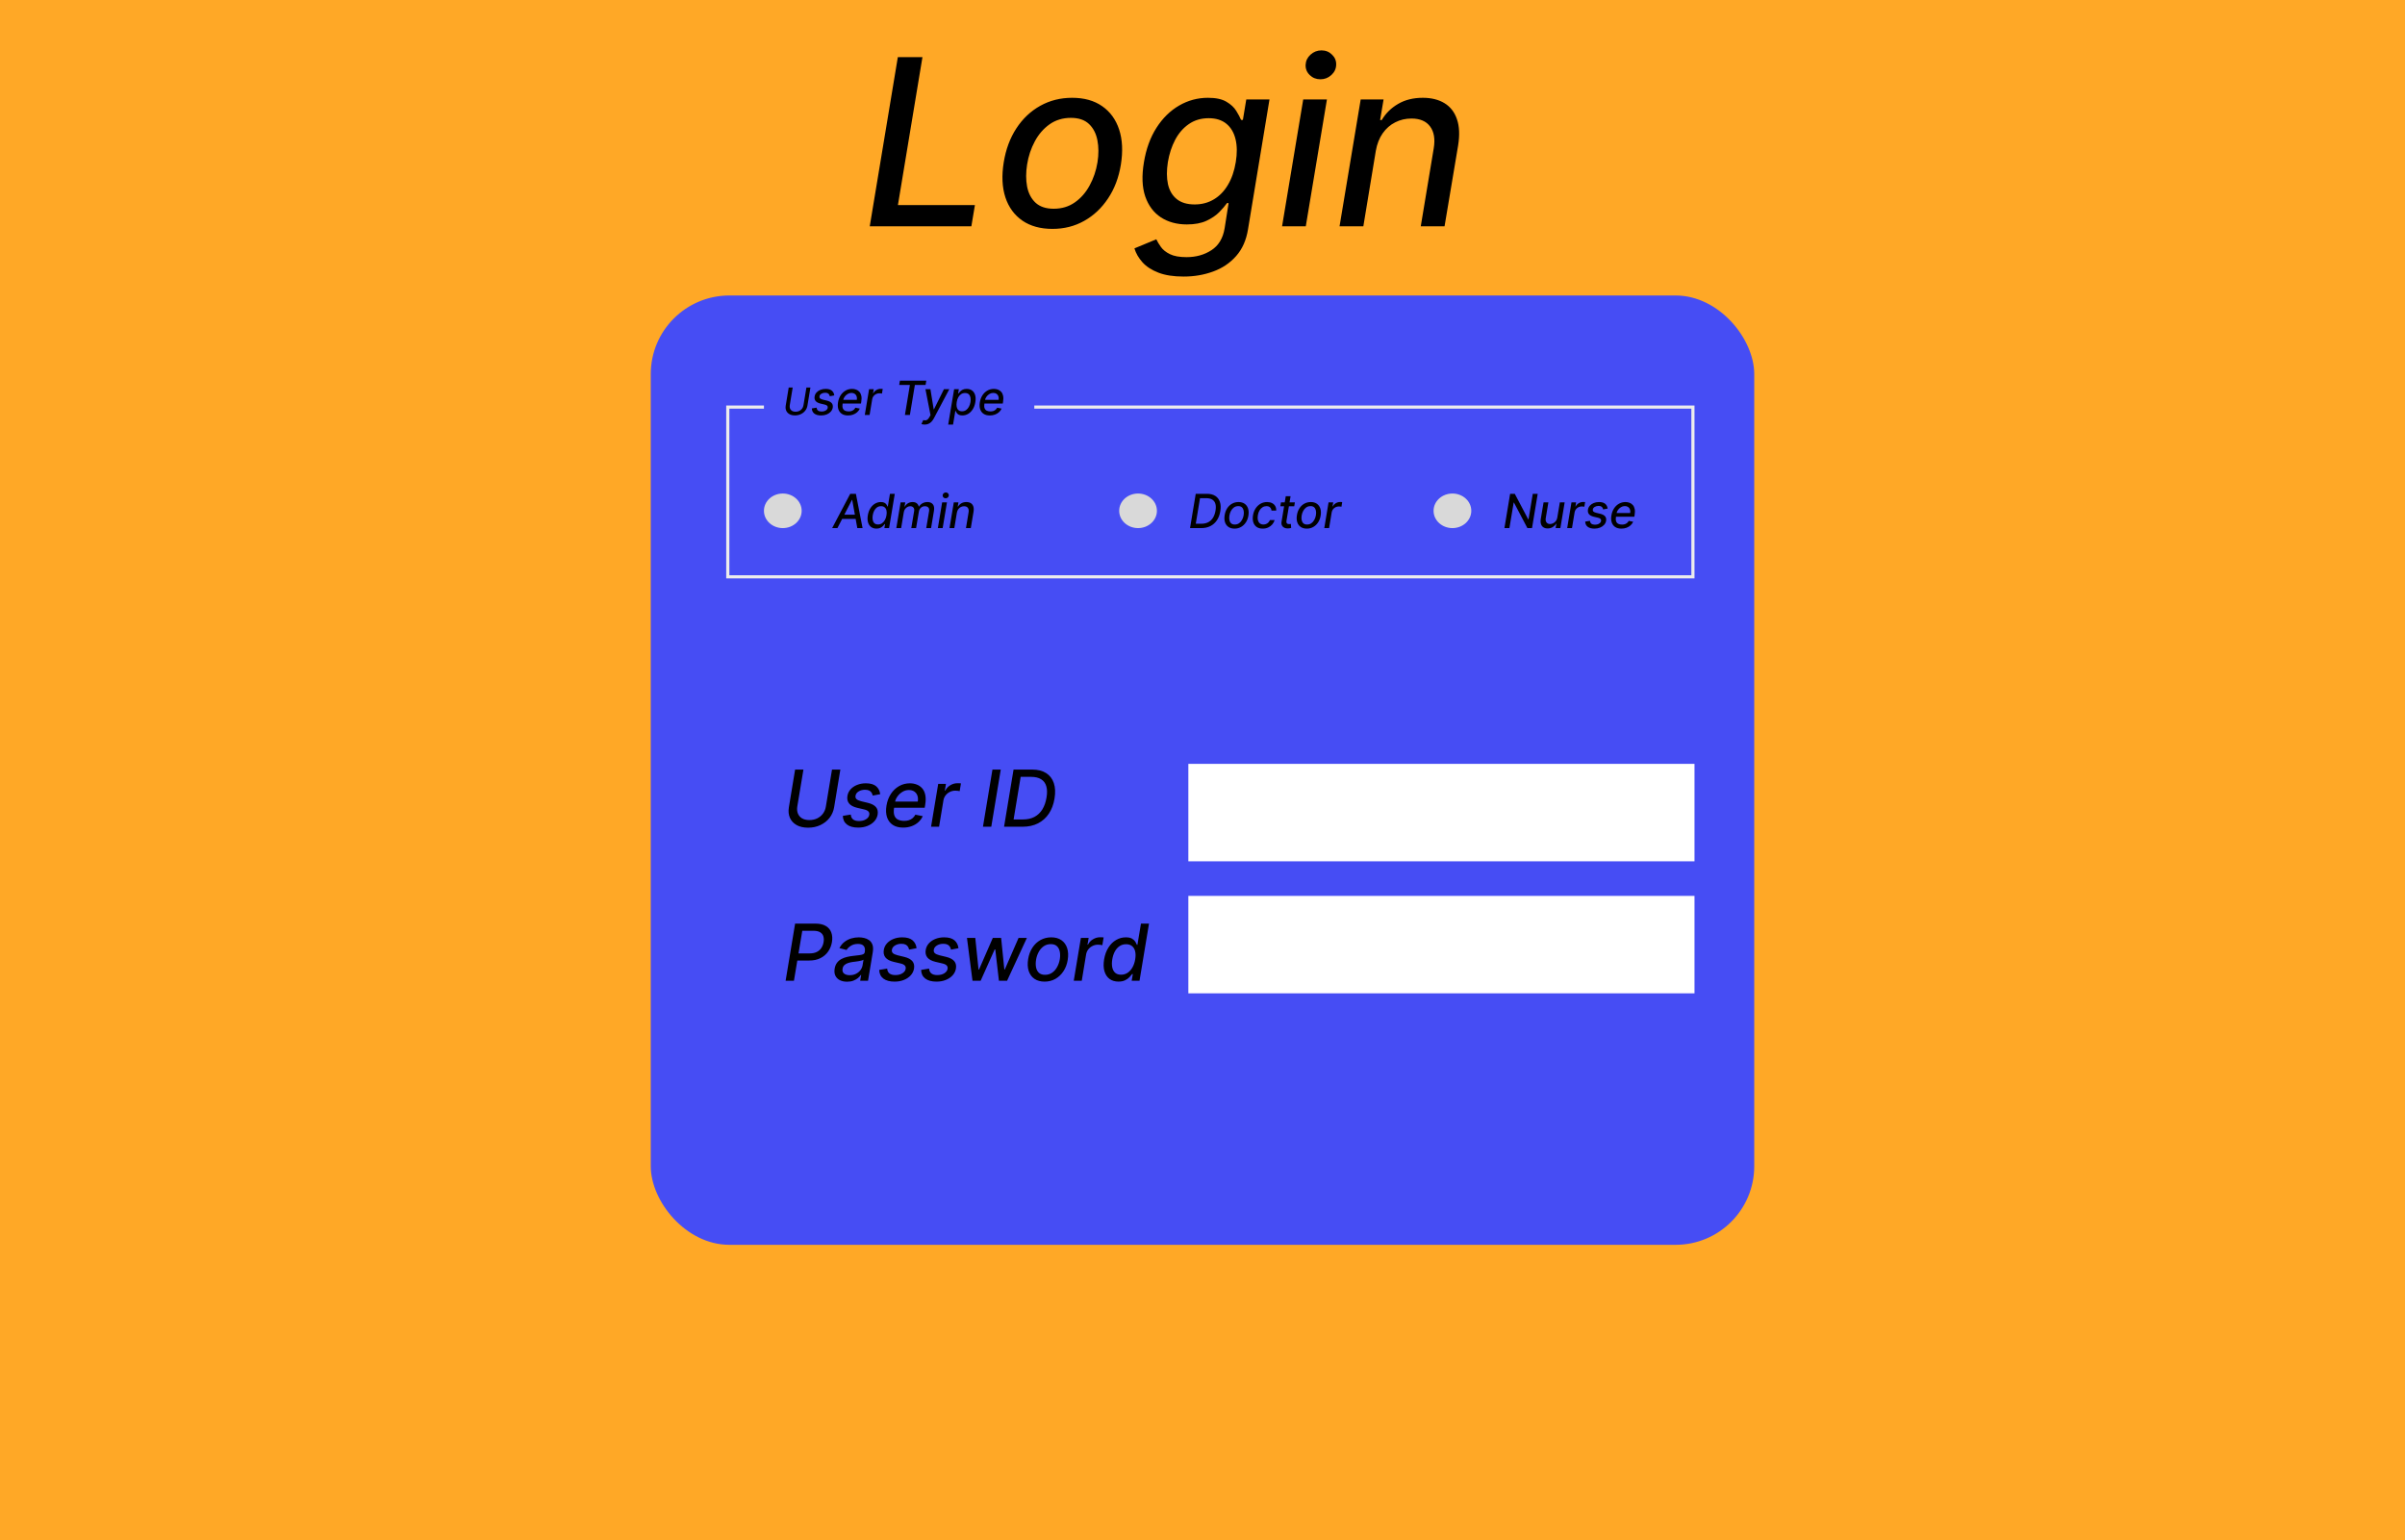 <svg width="765" height="490" viewBox="0 0 765 490" fill="none" xmlns="http://www.w3.org/2000/svg">
<rect width="765" height="490" fill="#FFA826"/>
<rect x="207" y="94" width="351" height="302" rx="25" fill="#464DF4"/>
<rect x="231.5" y="129.5" width="307" height="54" fill="#464DF4" stroke="#ECECEC"/>
<rect x="243" y="111" width="86" height="41" fill="#464DF4"/>
<path d="M256.513 123.273H257.787L256.837 129.021C256.734 129.629 256.501 130.169 256.138 130.641C255.774 131.109 255.31 131.477 254.744 131.744C254.182 132.011 253.554 132.145 252.861 132.145C252.165 132.145 251.58 132.011 251.105 131.744C250.634 131.477 250.294 131.109 250.087 130.641C249.879 130.169 249.827 129.629 249.929 129.021L250.879 123.273H252.149L251.212 128.915C251.149 129.315 251.18 129.672 251.305 129.984C251.43 130.294 251.641 130.538 251.936 130.717C252.234 130.893 252.608 130.982 253.057 130.982C253.509 130.982 253.912 130.893 254.267 130.717C254.625 130.538 254.916 130.294 255.141 129.984C255.368 129.672 255.513 129.315 255.575 128.915L256.513 123.273ZM265.37 125.789L263.942 126.055C263.907 125.867 263.839 125.688 263.74 125.517C263.641 125.347 263.49 125.208 263.287 125.102C263.085 124.995 262.817 124.942 262.483 124.942C262.014 124.942 261.606 125.049 261.258 125.262C260.913 125.475 260.716 125.745 260.667 126.071C260.617 126.345 260.679 126.565 260.853 126.732C261.031 126.895 261.336 127.032 261.769 127.142L263.01 127.44C263.731 127.614 264.248 127.884 264.56 128.25C264.873 128.616 264.981 129.092 264.885 129.678C264.804 130.161 264.592 130.59 264.251 130.967C263.911 131.339 263.475 131.632 262.946 131.846C262.417 132.059 261.828 132.165 261.178 132.165C260.262 132.165 259.548 131.972 259.037 131.585C258.525 131.194 258.261 130.642 258.243 129.928L259.761 129.678C259.789 130.086 259.935 130.395 260.198 130.604C260.464 130.81 260.835 130.913 261.311 130.913C261.851 130.917 262.304 130.803 262.669 130.572C263.035 130.338 263.241 130.058 263.287 129.731C263.337 129.472 263.282 129.257 263.122 129.086C262.966 128.916 262.694 128.786 262.307 128.697L260.986 128.388C260.248 128.211 259.727 127.93 259.425 127.547C259.124 127.163 259.022 126.68 259.122 126.098C259.203 125.622 259.406 125.207 259.729 124.852C260.056 124.493 260.469 124.214 260.97 124.015C261.474 123.813 262.028 123.712 262.632 123.712C263.509 123.712 264.166 123.9 264.603 124.276C265.043 124.653 265.299 125.157 265.37 125.789ZM269.751 132.165C268.952 132.165 268.292 131.993 267.77 131.648C267.248 131.3 266.882 130.812 266.672 130.184C266.466 129.551 266.433 128.813 266.571 127.968C266.71 127.126 266.987 126.386 267.402 125.746C267.821 125.107 268.343 124.608 268.968 124.25C269.597 123.891 270.287 123.712 271.04 123.712C271.495 123.712 271.925 123.788 272.329 123.941C272.738 124.09 273.086 124.328 273.373 124.654C273.665 124.978 273.865 125.4 273.975 125.922C274.089 126.444 274.084 127.076 273.959 127.819L273.869 128.378H267.402L267.583 127.201H272.542C272.617 126.778 272.596 126.402 272.479 126.071C272.365 125.738 272.168 125.475 271.887 125.283C271.61 125.091 271.26 124.995 270.838 124.995C270.401 124.995 269.994 125.111 269.618 125.342C269.242 125.569 268.927 125.858 268.675 126.21C268.423 126.561 268.265 126.925 268.201 127.302L268.025 128.362C267.93 128.973 267.945 129.463 268.073 129.832C268.205 130.201 268.432 130.469 268.755 130.636C269.078 130.8 269.485 130.881 269.975 130.881C270.291 130.881 270.582 130.839 270.849 130.754C271.115 130.665 271.353 130.533 271.562 130.359C271.772 130.182 271.948 129.962 272.09 129.699L273.496 129.981C273.301 130.418 273.02 130.801 272.654 131.132C272.292 131.458 271.864 131.712 271.371 131.893C270.881 132.075 270.341 132.165 269.751 132.165ZM275.081 132L276.444 123.818H277.925L277.707 125.107H277.792C278.009 124.674 278.33 124.331 278.756 124.079C279.182 123.824 279.637 123.696 280.12 123.696C280.219 123.696 280.335 123.697 280.466 123.701C280.601 123.705 280.707 123.713 280.786 123.728L280.54 125.208C280.484 125.191 280.375 125.171 280.216 125.15C280.056 125.125 279.892 125.113 279.725 125.113C279.346 125.113 278.994 125.192 278.671 125.352C278.348 125.512 278.076 125.732 277.856 126.013C277.639 126.293 277.501 126.613 277.44 126.972L276.609 132H275.081ZM286.023 122.46L286.247 121.091H294.642L294.418 122.46H291.009L289.427 132H287.845L289.427 122.46H286.023ZM294.124 135.068C293.889 135.068 293.68 135.049 293.495 135.01C293.314 134.974 293.179 134.937 293.09 134.898L293.681 133.63C293.962 133.708 294.214 133.737 294.438 133.715C294.662 133.694 294.871 133.598 295.066 133.428C295.265 133.257 295.468 132.987 295.674 132.618L295.983 132.059L294.374 123.818H295.956L296.995 130.216H297.08L300.255 123.818H301.959L297.037 133.103C296.803 133.539 296.54 133.903 296.249 134.195C295.961 134.486 295.64 134.704 295.285 134.85C294.93 134.995 294.543 135.068 294.124 135.068ZM301.61 135.068L303.496 123.818H304.993L304.774 125.139H304.907C305.028 124.976 305.192 124.782 305.398 124.559C305.607 124.335 305.882 124.138 306.223 123.967C306.564 123.797 306.99 123.712 307.502 123.712C308.166 123.712 308.729 123.88 309.19 124.218C309.652 124.551 309.979 125.033 310.17 125.661C310.366 126.29 310.39 127.044 310.245 127.925C310.099 128.806 309.826 129.562 309.425 130.194C309.023 130.826 308.537 131.313 307.965 131.654C307.393 131.991 306.775 132.16 306.111 132.16C305.607 132.16 305.211 132.076 304.923 131.909C304.639 131.743 304.428 131.547 304.29 131.324C304.151 131.096 304.048 130.897 303.981 130.727H303.879L303.155 135.068H301.61ZM304.322 127.909C304.226 128.491 304.224 129.003 304.316 129.443C304.412 129.884 304.602 130.228 304.886 130.477C305.17 130.722 305.545 130.844 306.01 130.844C306.497 130.844 306.923 130.716 307.289 130.461C307.654 130.201 307.956 129.85 308.194 129.406C308.436 128.962 308.602 128.463 308.695 127.909C308.784 127.362 308.782 126.872 308.689 126.439C308.597 126.002 308.411 125.658 308.13 125.406C307.85 125.153 307.464 125.027 306.974 125.027C306.502 125.027 306.083 125.148 305.717 125.39C305.355 125.627 305.055 125.963 304.817 126.396C304.579 126.83 304.414 127.334 304.322 127.909ZM314.854 132.165C314.055 132.165 313.394 131.993 312.872 131.648C312.35 131.3 311.984 130.812 311.775 130.184C311.569 129.551 311.535 128.813 311.674 127.968C311.812 127.126 312.089 126.386 312.505 125.746C312.924 125.107 313.446 124.608 314.071 124.25C314.699 123.891 315.39 123.712 316.143 123.712C316.597 123.712 317.027 123.788 317.432 123.941C317.84 124.09 318.188 124.328 318.476 124.654C318.767 124.978 318.968 125.4 319.078 125.922C319.191 126.444 319.186 127.076 319.062 127.819L318.971 128.378H312.505L312.686 127.201H317.645C317.72 126.778 317.698 126.402 317.581 126.071C317.467 125.738 317.27 125.475 316.99 125.283C316.713 125.091 316.363 124.995 315.94 124.995C315.504 124.995 315.097 125.111 314.721 125.342C314.344 125.569 314.03 125.858 313.778 126.21C313.526 126.561 313.368 126.925 313.304 127.302L313.128 128.362C313.032 128.973 313.048 129.463 313.176 129.832C313.307 130.201 313.535 130.469 313.858 130.636C314.181 130.8 314.587 130.881 315.078 130.881C315.394 130.881 315.685 130.839 315.951 130.754C316.217 130.665 316.455 130.533 316.665 130.359C316.874 130.182 317.05 129.962 317.192 129.699L318.598 129.981C318.403 130.418 318.123 130.801 317.757 131.132C317.395 131.458 316.967 131.712 316.473 131.893C315.983 132.075 315.443 132.165 314.854 132.165Z" fill="black"/>
<ellipse cx="249" cy="162.5" rx="6" ry="5.5" fill="#D9D9D9"/>
<ellipse cx="462" cy="162.5" rx="6" ry="5.5" fill="#D9D9D9"/>
<path d="M368 162.5C368 165.538 365.314 168 362 168C358.686 168 356 165.538 356 162.5C356 159.462 358.686 157 362 157C365.314 157 368 159.462 368 162.5Z" fill="#D9D9D9"/>
<path d="M266.374 168H264.696L270.444 157.091H272.25L274.375 168H272.697L271.078 159.025H270.993L266.374 168ZM267.413 163.733H273.065L272.841 165.076H267.189L267.413 163.733ZM278.79 168.16C278.118 168.16 277.552 167.991 277.09 167.654C276.632 167.313 276.307 166.826 276.116 166.194C275.927 165.562 275.904 164.806 276.046 163.925C276.195 163.044 276.471 162.29 276.872 161.661C277.273 161.033 277.761 160.551 278.337 160.218C278.912 159.88 279.532 159.712 280.196 159.712C280.707 159.712 281.103 159.797 281.384 159.967C281.668 160.138 281.877 160.335 282.012 160.559C282.147 160.782 282.247 160.976 282.31 161.139H282.406L283.083 157.091H284.617L282.806 168H281.309L281.527 166.727H281.389C281.265 166.897 281.094 167.096 280.878 167.324C280.665 167.547 280.388 167.743 280.047 167.909C279.709 168.076 279.29 168.16 278.79 168.16ZM279.285 166.844C279.75 166.844 280.167 166.722 280.537 166.477C280.91 166.228 281.218 165.884 281.464 165.443C281.712 165.003 281.884 164.491 281.98 163.909C282.08 163.334 282.078 162.83 281.975 162.396C281.875 161.963 281.68 161.627 281.389 161.39C281.101 161.148 280.72 161.027 280.244 161.027C279.757 161.027 279.333 161.153 278.971 161.406C278.608 161.658 278.312 162.002 278.081 162.439C277.854 162.872 277.696 163.362 277.607 163.909C277.515 164.463 277.511 164.962 277.596 165.406C277.682 165.85 277.863 166.201 278.14 166.461C278.42 166.716 278.802 166.844 279.285 166.844ZM285.107 168L286.471 159.818H287.946L287.722 161.145H287.829C288.074 160.694 288.41 160.342 288.836 160.09C289.265 159.838 289.75 159.712 290.29 159.712C290.826 159.712 291.259 159.839 291.59 160.095C291.92 160.347 292.14 160.697 292.25 161.145H292.335C292.602 160.704 292.969 160.356 293.438 160.1C293.907 159.841 294.438 159.712 295.031 159.712C295.762 159.712 296.325 159.944 296.719 160.409C297.113 160.875 297.232 161.578 297.076 162.519L296.16 168H294.626L295.526 162.641C295.615 162.073 295.528 161.665 295.265 161.416C295.002 161.168 294.658 161.043 294.232 161.043C293.703 161.043 293.264 161.205 292.916 161.528C292.571 161.848 292.36 162.26 292.282 162.764L291.398 168H289.869L290.785 162.535C290.856 162.084 290.775 161.723 290.54 161.453C290.306 161.18 289.963 161.043 289.512 161.043C289.203 161.043 288.905 161.125 288.617 161.288C288.33 161.448 288.083 161.672 287.877 161.96C287.674 162.244 287.545 162.57 287.488 162.94L286.641 168H285.107ZM298.32 168L299.684 159.818H301.212L299.849 168H298.32ZM300.791 158.518C300.522 158.518 300.293 158.428 300.104 158.247C299.916 158.062 299.827 157.842 299.838 157.586C299.849 157.331 299.953 157.112 300.152 156.931C300.355 156.746 300.591 156.654 300.861 156.654C301.131 156.654 301.358 156.746 301.543 156.931C301.731 157.112 301.82 157.331 301.809 157.586C301.802 157.842 301.697 158.062 301.495 158.247C301.296 158.428 301.061 158.518 300.791 158.518ZM304.364 163.131L303.56 168H302.026L303.39 159.818H304.865L304.641 161.145H304.748C305.004 160.711 305.355 160.365 305.803 160.106C306.25 159.843 306.781 159.712 307.395 159.712C307.946 159.712 308.411 159.827 308.791 160.058C309.171 160.289 309.439 160.633 309.595 161.091C309.755 161.549 309.78 162.118 309.67 162.796L308.796 168H307.262L308.098 162.972C308.198 162.371 308.12 161.901 307.864 161.56C307.612 161.219 307.211 161.049 306.66 161.049C306.284 161.049 305.936 161.13 305.616 161.294C305.297 161.453 305.027 161.69 304.806 162.002C304.59 162.311 304.442 162.687 304.364 163.131Z" fill="black"/>
<path d="M382.086 168H378.538L380.349 157.091H383.923C384.992 157.091 385.875 157.315 386.571 157.762C387.27 158.206 387.759 158.842 388.036 159.669C388.316 160.493 388.36 161.478 388.169 162.625C387.984 163.744 387.624 164.705 387.087 165.507C386.551 166.31 385.86 166.926 385.015 167.355C384.17 167.785 383.194 168 382.086 168ZM380.36 166.61H382.155C382.996 166.61 383.726 166.446 384.344 166.12C384.962 165.789 385.463 165.314 385.846 164.692C386.23 164.067 386.494 163.314 386.64 162.434C386.786 161.588 386.773 160.873 386.603 160.287C386.436 159.697 386.109 159.25 385.623 158.945C385.14 158.636 384.495 158.481 383.689 158.481H381.707L380.36 166.61ZM392.692 168.165C391.918 168.165 391.272 167.988 390.753 167.632C390.235 167.274 389.869 166.773 389.656 166.13C389.447 165.484 389.411 164.733 389.55 163.877C389.685 163.039 389.956 162.308 390.365 161.683C390.773 161.058 391.286 160.573 391.904 160.228C392.522 159.884 393.207 159.712 393.96 159.712C394.734 159.712 395.379 159.891 395.894 160.25C396.412 160.608 396.778 161.111 396.991 161.757C397.204 162.403 397.241 163.158 397.103 164.021C396.968 164.852 396.693 165.578 396.277 166.2C395.865 166.821 395.352 167.304 394.738 167.648C394.127 167.993 393.445 168.165 392.692 168.165ZM392.772 166.865C393.294 166.865 393.749 166.729 394.136 166.455C394.527 166.182 394.844 165.818 395.089 165.363C395.338 164.909 395.507 164.412 395.595 163.872C395.677 163.357 395.675 162.883 395.59 162.45C395.505 162.013 395.324 161.663 395.047 161.4C394.77 161.137 394.381 161.006 393.88 161.006C393.358 161.006 392.9 161.145 392.506 161.422C392.115 161.699 391.797 162.066 391.552 162.524C391.307 162.979 391.142 163.476 391.057 164.016C390.975 164.531 390.975 165.005 391.057 165.438C391.142 165.871 391.323 166.217 391.6 166.477C391.881 166.736 392.272 166.865 392.772 166.865ZM401.657 168.165C400.865 168.165 400.215 167.986 399.708 167.627C399.203 167.265 398.852 166.766 398.653 166.13C398.458 165.495 398.427 164.767 398.562 163.946C398.697 163.115 398.973 162.382 399.388 161.746C399.807 161.107 400.329 160.608 400.954 160.25C401.583 159.891 402.279 159.712 403.042 159.712C403.657 159.712 404.186 159.825 404.63 160.053C405.073 160.276 405.411 160.592 405.642 161.001C405.872 161.406 405.974 161.881 405.945 162.428H404.443C404.418 162.045 404.274 161.714 404.012 161.438C403.749 161.157 403.362 161.017 402.85 161.017C402.396 161.017 401.979 161.136 401.599 161.374C401.219 161.608 400.899 161.942 400.64 162.375C400.381 162.808 400.203 163.32 400.107 163.909C400.008 164.509 400.013 165.031 400.123 165.475C400.237 165.915 400.443 166.256 400.741 166.498C401.043 166.736 401.423 166.855 401.881 166.855C402.19 166.855 402.478 166.8 402.744 166.69C403.014 166.576 403.252 166.414 403.458 166.205C403.664 165.995 403.827 165.743 403.948 165.449H405.445C405.292 165.971 405.038 166.436 404.683 166.844C404.328 167.252 403.893 167.576 403.378 167.814C402.866 168.048 402.293 168.165 401.657 168.165ZM411.884 159.818L411.682 161.059H407.256L407.458 159.818H411.884ZM408.981 157.858H410.516L409.221 165.608C409.171 165.924 409.18 166.162 409.248 166.322C409.315 166.482 409.422 166.59 409.567 166.647C409.713 166.7 409.873 166.727 410.047 166.727C410.178 166.727 410.29 166.718 410.382 166.7C410.478 166.683 410.555 166.668 410.611 166.658L410.697 167.941C410.59 167.977 410.448 168.012 410.271 168.048C410.097 168.087 409.883 168.107 409.631 168.107C409.223 168.114 408.852 168.039 408.518 167.883C408.188 167.727 407.939 167.487 407.772 167.164C407.605 166.837 407.565 166.429 407.65 165.939L408.981 157.858ZM415.676 168.165C414.902 168.165 414.255 167.988 413.737 167.632C413.218 167.274 412.853 166.773 412.64 166.13C412.43 165.484 412.395 164.733 412.533 163.877C412.668 163.039 412.94 162.308 413.348 161.683C413.756 161.058 414.27 160.573 414.887 160.228C415.505 159.884 416.191 159.712 416.944 159.712C417.718 159.712 418.362 159.891 418.877 160.25C419.396 160.608 419.761 161.111 419.974 161.757C420.188 162.403 420.225 163.158 420.086 164.021C419.951 164.852 419.676 165.578 419.261 166.2C418.849 166.821 418.336 167.304 417.721 167.648C417.11 167.993 416.429 168.165 415.676 168.165ZM415.756 166.865C416.278 166.865 416.732 166.729 417.119 166.455C417.51 166.182 417.828 165.818 418.073 165.363C418.321 164.909 418.49 164.412 418.579 163.872C418.661 163.357 418.659 162.883 418.574 162.45C418.488 162.013 418.307 161.663 418.03 161.4C417.753 161.137 417.364 161.006 416.864 161.006C416.342 161.006 415.884 161.145 415.489 161.422C415.099 161.699 414.781 162.066 414.536 162.524C414.291 162.979 414.126 163.476 414.04 164.016C413.959 164.531 413.959 165.005 414.04 165.438C414.126 165.871 414.307 166.217 414.584 166.477C414.864 166.736 415.255 166.865 415.756 166.865ZM421.237 168L422.6 159.818H424.081L423.863 161.107H423.948C424.165 160.674 424.486 160.331 424.912 160.079C425.338 159.824 425.793 159.696 426.276 159.696C426.375 159.696 426.491 159.697 426.622 159.701C426.757 159.705 426.864 159.713 426.942 159.728L426.697 161.208C426.64 161.191 426.532 161.171 426.372 161.15C426.212 161.125 426.049 161.113 425.882 161.113C425.502 161.113 425.15 161.192 424.827 161.352C424.504 161.512 424.232 161.732 424.012 162.013C423.795 162.293 423.657 162.613 423.597 162.972L422.766 168H421.237Z" fill="black"/>
<path d="M489.127 157.091L487.316 168H485.846L481.58 159.898H481.478L480.125 168H478.538L480.349 157.091H481.83L486.107 165.203H486.208L487.556 157.091H489.127ZM495.362 164.618L496.167 159.818H497.701L496.337 168H494.83L495.064 166.588H494.979C494.727 167.022 494.368 167.384 493.903 167.675C493.438 167.963 492.896 168.107 492.278 168.107C491.756 168.107 491.312 167.991 490.947 167.76C490.584 167.529 490.327 167.185 490.174 166.727C490.021 166.269 490.002 165.701 490.116 165.022L490.989 159.818H492.518L491.682 164.847C491.593 165.411 491.676 165.862 491.932 166.2C492.191 166.533 492.569 166.7 493.067 166.7C493.368 166.7 493.681 166.626 494.004 166.477C494.331 166.324 494.62 166.095 494.872 165.789C495.124 165.48 495.288 165.09 495.362 164.618ZM498.502 168L499.866 159.818H501.347L501.129 161.107H501.214C501.43 160.674 501.752 160.331 502.178 160.079C502.604 159.824 503.059 159.696 503.542 159.696C503.641 159.696 503.756 159.697 503.888 159.701C504.023 159.705 504.129 159.713 504.207 159.728L503.962 161.208C503.906 161.191 503.797 161.171 503.637 161.15C503.478 161.125 503.314 161.113 503.147 161.113C502.767 161.113 502.416 161.192 502.093 161.352C501.77 161.512 501.498 161.732 501.278 162.013C501.061 162.293 500.923 162.613 500.862 162.972L500.031 168H498.502ZM511.365 161.789L509.938 162.055C509.902 161.867 509.835 161.688 509.735 161.517C509.636 161.347 509.485 161.208 509.282 161.102C509.08 160.995 508.812 160.942 508.478 160.942C508.009 160.942 507.601 161.049 507.253 161.262C506.908 161.475 506.711 161.745 506.662 162.071C506.612 162.345 506.674 162.565 506.848 162.732C507.026 162.895 507.331 163.032 507.764 163.142L509.005 163.44C509.726 163.614 510.243 163.884 510.555 164.25C510.868 164.616 510.976 165.092 510.88 165.678C510.799 166.161 510.587 166.59 510.247 166.967C509.906 167.339 509.471 167.632 508.941 167.846C508.412 168.059 507.823 168.165 507.173 168.165C506.257 168.165 505.543 167.972 505.032 167.585C504.52 167.194 504.256 166.642 504.238 165.928L505.756 165.678C505.785 166.086 505.93 166.395 506.193 166.604C506.459 166.81 506.83 166.913 507.306 166.913C507.846 166.917 508.299 166.803 508.665 166.572C509.03 166.338 509.236 166.058 509.282 165.731C509.332 165.472 509.277 165.257 509.117 165.086C508.961 164.916 508.689 164.786 508.302 164.697L506.981 164.388C506.243 164.211 505.722 163.93 505.421 163.547C505.119 163.163 505.017 162.68 505.117 162.098C505.199 161.622 505.401 161.207 505.724 160.852C506.051 160.493 506.465 160.214 506.965 160.015C507.47 159.813 508.024 159.712 508.627 159.712C509.504 159.712 510.161 159.9 510.598 160.276C511.038 160.653 511.294 161.157 511.365 161.789ZM515.746 168.165C514.947 168.165 514.287 167.993 513.765 167.648C513.243 167.3 512.877 166.812 512.668 166.184C512.462 165.551 512.428 164.813 512.566 163.968C512.705 163.126 512.982 162.386 513.397 161.746C513.816 161.107 514.338 160.608 514.963 160.25C515.592 159.891 516.283 159.712 517.035 159.712C517.49 159.712 517.92 159.788 518.324 159.941C518.733 160.09 519.081 160.328 519.369 160.654C519.66 160.978 519.86 161.4 519.97 161.922C520.084 162.444 520.079 163.076 519.954 163.819L519.864 164.378H513.397L513.578 163.201H518.538C518.612 162.778 518.591 162.402 518.474 162.071C518.36 161.738 518.163 161.475 517.882 161.283C517.605 161.091 517.256 160.995 516.833 160.995C516.396 160.995 515.99 161.111 515.613 161.342C515.237 161.569 514.922 161.858 514.67 162.21C514.418 162.561 514.26 162.925 514.196 163.302L514.021 164.362C513.925 164.973 513.941 165.463 514.068 165.832C514.2 166.201 514.427 166.469 514.75 166.636C515.073 166.8 515.48 166.881 515.97 166.881C516.286 166.881 516.577 166.839 516.844 166.754C517.11 166.665 517.348 166.533 517.557 166.359C517.767 166.182 517.943 165.962 518.085 165.699L519.491 165.981C519.296 166.418 519.015 166.801 518.649 167.132C518.287 167.458 517.859 167.712 517.366 167.893C516.876 168.075 516.336 168.165 515.746 168.165Z" fill="black"/>
<path d="M264.652 244.818H267.306L265.326 256.794C265.113 258.061 264.628 259.185 263.87 260.168C263.113 261.145 262.145 261.911 260.967 262.467C259.795 263.024 258.487 263.302 257.043 263.302C255.593 263.302 254.374 263.024 253.386 262.467C252.403 261.911 251.696 261.145 251.264 260.168C250.832 259.185 250.722 258.061 250.935 256.794L252.915 244.818H255.561L253.608 256.572C253.477 257.407 253.542 258.15 253.803 258.801C254.063 259.446 254.501 259.955 255.117 260.328C255.738 260.695 256.517 260.878 257.452 260.878C258.393 260.878 259.233 260.695 259.973 260.328C260.719 259.955 261.325 259.446 261.793 258.801C262.266 258.15 262.568 257.407 262.699 256.572L264.652 244.818ZM279.975 252.648L277.596 253.092C277.536 252.779 277.424 252.48 277.258 252.196C277.092 251.912 276.841 251.681 276.504 251.503C276.166 251.326 275.719 251.237 275.163 251.237C274.382 251.237 273.701 251.414 273.121 251.77C272.547 252.125 272.219 252.574 272.136 253.119C272.053 253.575 272.156 253.942 272.446 254.22C272.742 254.492 273.251 254.72 273.973 254.903L276.042 255.401C277.243 255.691 278.105 256.14 278.625 256.75C279.146 257.36 279.327 258.153 279.167 259.129C279.031 259.934 278.679 260.65 278.11 261.278C277.542 261.899 276.817 262.387 275.935 262.743C275.054 263.098 274.071 263.275 272.988 263.275C271.461 263.275 270.271 262.953 269.419 262.308C268.567 261.656 268.126 260.736 268.096 259.547L270.626 259.129C270.674 259.81 270.916 260.325 271.354 260.674C271.798 261.017 272.417 261.189 273.21 261.189C274.109 261.195 274.864 261.005 275.474 260.621C276.083 260.23 276.427 259.763 276.504 259.218C276.586 258.786 276.495 258.428 276.228 258.144C275.968 257.86 275.515 257.644 274.87 257.496L272.668 256.981C271.437 256.685 270.57 256.217 270.067 255.578C269.564 254.939 269.395 254.134 269.561 253.163C269.697 252.37 270.035 251.678 270.573 251.086C271.118 250.488 271.807 250.024 272.642 249.692C273.482 249.355 274.405 249.186 275.412 249.186C276.873 249.186 277.968 249.5 278.696 250.127C279.43 250.754 279.856 251.595 279.975 252.648ZM287.277 263.275C285.945 263.275 284.844 262.988 283.974 262.414C283.104 261.834 282.495 261.02 282.145 259.973C281.802 258.919 281.746 257.688 281.977 256.279C282.208 254.877 282.669 253.643 283.362 252.577C284.06 251.512 284.93 250.681 285.972 250.083C287.019 249.485 288.171 249.186 289.425 249.186C290.183 249.186 290.899 249.313 291.574 249.568C292.254 249.816 292.834 250.213 293.314 250.757C293.799 251.296 294.133 252 294.317 252.87C294.506 253.74 294.497 254.794 294.29 256.031L294.139 256.963H283.362L283.664 255.001H291.929C292.053 254.297 292.018 253.669 291.822 253.119C291.633 252.563 291.304 252.125 290.837 251.805C290.375 251.485 289.792 251.326 289.088 251.326C288.36 251.326 287.682 251.518 287.055 251.903C286.427 252.281 285.904 252.764 285.483 253.35C285.063 253.936 284.8 254.542 284.693 255.17L284.4 256.936C284.241 257.954 284.267 258.771 284.48 259.387C284.699 260.002 285.078 260.449 285.617 260.727C286.155 261 286.833 261.136 287.65 261.136C288.176 261.136 288.662 261.065 289.106 260.923C289.55 260.775 289.946 260.556 290.295 260.266C290.644 259.97 290.937 259.603 291.174 259.165L293.518 259.635C293.192 260.363 292.725 261.002 292.115 261.553C291.512 262.097 290.798 262.521 289.976 262.822C289.159 263.124 288.259 263.275 287.277 263.275ZM296.159 263L298.432 249.364H300.9L300.536 251.512H300.678C301.039 250.79 301.575 250.219 302.285 249.799C302.995 249.373 303.753 249.159 304.558 249.159C304.723 249.159 304.916 249.162 305.135 249.168C305.359 249.174 305.537 249.189 305.667 249.213L305.259 251.681C305.164 251.651 304.984 251.619 304.717 251.583C304.451 251.542 304.179 251.521 303.901 251.521C303.267 251.521 302.681 251.654 302.143 251.92C301.604 252.187 301.151 252.554 300.784 253.021C300.423 253.489 300.193 254.022 300.092 254.619L298.707 263H296.159ZM318.329 244.818L315.311 263H312.665L315.684 244.818H318.329ZM325.292 263H319.379L322.398 244.818H328.355C330.136 244.818 331.607 245.191 332.767 245.937C333.933 246.677 334.747 247.736 335.208 249.115C335.676 250.488 335.75 252.131 335.43 254.042C335.122 255.907 334.522 257.508 333.628 258.845C332.734 260.183 331.583 261.21 330.175 261.926C328.766 262.642 327.138 263 325.292 263ZM322.415 260.683H325.407C326.81 260.683 328.026 260.411 329.056 259.866C330.086 259.316 330.92 258.523 331.559 257.487C332.199 256.445 332.64 255.19 332.882 253.723C333.125 252.314 333.104 251.121 332.82 250.145C332.542 249.162 331.997 248.417 331.187 247.908C330.382 247.393 329.307 247.135 327.964 247.135H324.661L322.415 260.683Z" fill="black"/>
<path d="M249.897 312L252.915 293.818H259.334C260.742 293.818 261.867 294.076 262.707 294.591C263.554 295.1 264.131 295.798 264.439 296.686C264.752 297.574 264.817 298.571 264.634 299.678C264.45 300.784 264.054 301.782 263.444 302.669C262.841 303.557 262.03 304.261 261.012 304.782C260 305.303 258.792 305.564 257.39 305.564H252.933L253.306 303.3H257.532C258.443 303.3 259.207 303.143 259.822 302.829C260.444 302.516 260.929 302.086 261.278 301.542C261.633 300.991 261.867 300.37 261.979 299.678C262.092 298.979 262.062 298.364 261.891 297.831C261.719 297.292 261.376 296.869 260.861 296.561C260.346 296.254 259.63 296.1 258.712 296.1H255.197L252.542 312H249.897ZM269.437 312.302C268.573 312.302 267.815 312.142 267.164 311.822C266.519 311.497 266.042 311.026 265.735 310.411C265.427 309.789 265.347 309.035 265.495 308.147C265.625 307.372 265.883 306.738 266.267 306.247C266.652 305.75 267.12 305.356 267.67 305.066C268.221 304.776 268.818 304.557 269.463 304.409C270.109 304.261 270.76 304.152 271.417 304.081C272.245 303.98 272.917 303.9 273.432 303.841C273.953 303.776 274.343 303.676 274.604 303.539C274.87 303.397 275.03 303.167 275.083 302.847V302.776C275.213 301.995 275.101 301.385 274.746 300.947C274.397 300.503 273.787 300.281 272.917 300.281C272.011 300.281 271.251 300.482 270.635 300.885C270.02 301.281 269.57 301.722 269.286 302.208L267.004 301.613C267.436 300.784 267.984 300.118 268.647 299.615C269.31 299.112 270.029 298.748 270.804 298.523C271.585 298.299 272.375 298.186 273.174 298.186C273.695 298.186 274.246 298.248 274.826 298.373C275.412 298.497 275.944 298.728 276.424 299.065C276.909 299.396 277.27 299.876 277.507 300.503C277.743 301.131 277.779 301.947 277.613 302.953L276.113 312H273.609L273.929 310.145H273.822C273.603 310.476 273.296 310.807 272.899 311.139C272.503 311.47 272.014 311.748 271.434 311.973C270.86 312.192 270.194 312.302 269.437 312.302ZM270.289 310.224C271.041 310.224 271.707 310.076 272.287 309.781C272.867 309.479 273.337 309.091 273.698 308.618C274.059 308.138 274.284 307.626 274.373 307.082L274.675 305.288C274.562 305.389 274.361 305.481 274.071 305.564C273.787 305.641 273.464 305.709 273.103 305.768C272.748 305.821 272.399 305.871 272.056 305.919C271.718 305.96 271.44 305.996 271.221 306.025C270.694 306.096 270.2 306.209 269.739 306.363C269.277 306.516 268.889 306.738 268.576 307.028C268.268 307.318 268.078 307.706 268.007 308.191C267.895 308.86 268.055 309.366 268.487 309.71C268.919 310.053 269.52 310.224 270.289 310.224ZM291.547 301.648L289.168 302.092C289.109 301.779 288.996 301.48 288.83 301.196C288.665 300.912 288.413 300.681 288.076 300.503C287.738 300.326 287.292 300.237 286.735 300.237C285.954 300.237 285.273 300.414 284.693 300.77C284.119 301.125 283.791 301.574 283.708 302.119C283.625 302.575 283.729 302.942 284.019 303.22C284.315 303.492 284.824 303.72 285.546 303.903L287.614 304.401C288.816 304.691 289.677 305.14 290.198 305.75C290.718 306.36 290.899 307.153 290.739 308.129C290.603 308.934 290.251 309.65 289.683 310.278C289.115 310.899 288.39 311.387 287.508 311.743C286.626 312.098 285.643 312.275 284.56 312.275C283.033 312.275 281.844 311.953 280.991 311.308C280.139 310.656 279.698 309.736 279.669 308.547L282.199 308.129C282.246 308.81 282.489 309.325 282.927 309.674C283.371 310.017 283.989 310.189 284.782 310.189C285.682 310.195 286.436 310.005 287.046 309.621C287.656 309.23 287.999 308.763 288.076 308.218C288.159 307.786 288.067 307.428 287.801 307.144C287.54 306.86 287.087 306.644 286.442 306.496L284.241 305.981C283.01 305.685 282.142 305.217 281.639 304.578C281.136 303.939 280.968 303.134 281.133 302.163C281.269 301.37 281.607 300.678 282.145 300.086C282.69 299.488 283.379 299.024 284.214 298.692C285.054 298.355 285.978 298.186 286.984 298.186C288.446 298.186 289.541 298.5 290.269 299.127C291.003 299.754 291.429 300.595 291.547 301.648ZM304.877 301.648L302.498 302.092C302.439 301.779 302.326 301.48 302.161 301.196C301.995 300.912 301.743 300.681 301.406 300.503C301.069 300.326 300.622 300.237 300.065 300.237C299.284 300.237 298.603 300.414 298.023 300.77C297.449 301.125 297.121 301.574 297.038 302.119C296.955 302.575 297.059 302.942 297.349 303.22C297.645 303.492 298.154 303.72 298.876 303.903L300.944 304.401C302.146 304.691 303.007 305.14 303.528 305.75C304.049 306.36 304.229 307.153 304.069 308.129C303.933 308.934 303.581 309.65 303.013 310.278C302.445 310.899 301.72 311.387 300.838 311.743C299.956 312.098 298.973 312.275 297.89 312.275C296.363 312.275 295.174 311.953 294.321 311.308C293.469 310.656 293.028 309.736 292.999 308.547L295.529 308.129C295.576 308.81 295.819 309.325 296.257 309.674C296.701 310.017 297.319 310.189 298.112 310.189C299.012 310.195 299.766 310.005 300.376 309.621C300.986 309.23 301.329 308.763 301.406 308.218C301.489 307.786 301.397 307.428 301.131 307.144C300.87 306.86 300.417 306.644 299.772 306.496L297.571 305.981C296.34 305.685 295.473 305.217 294.969 304.578C294.466 303.939 294.298 303.134 294.463 302.163C294.6 301.37 294.937 300.678 295.475 300.086C296.02 299.488 296.71 299.024 297.544 298.692C298.384 298.355 299.308 298.186 300.314 298.186C301.776 298.186 302.871 298.5 303.599 299.127C304.333 299.754 304.759 300.595 304.877 301.648ZM309.338 312L307.58 298.364H310.226L311.265 308.458H311.398L315.801 298.364H318.447L319.468 308.413H319.61L323.996 298.364H326.641L320.338 312H317.746L316.591 302.039H316.387L311.931 312H309.338ZM332.276 312.275C330.986 312.275 329.909 311.979 329.045 311.387C328.181 310.79 327.571 309.955 327.216 308.884C326.867 307.807 326.808 306.555 327.038 305.129C327.263 303.732 327.716 302.513 328.397 301.471C329.077 300.429 329.933 299.621 330.962 299.047C331.992 298.473 333.135 298.186 334.389 298.186C335.68 298.186 336.754 298.485 337.612 299.083C338.476 299.681 339.086 300.518 339.441 301.595C339.796 302.672 339.858 303.93 339.627 305.368C339.402 306.753 338.944 307.964 338.251 308.999C337.565 310.035 336.709 310.84 335.685 311.414C334.667 311.988 333.531 312.275 332.276 312.275ZM332.41 310.109C333.28 310.109 334.037 309.881 334.682 309.425C335.333 308.97 335.863 308.363 336.271 307.605C336.686 306.848 336.967 306.019 337.115 305.12C337.251 304.261 337.248 303.471 337.106 302.749C336.964 302.021 336.662 301.438 336.2 301C335.739 300.562 335.091 300.343 334.256 300.343C333.386 300.343 332.623 300.574 331.966 301.036C331.315 301.498 330.785 302.11 330.377 302.874C329.968 303.631 329.693 304.46 329.551 305.359C329.415 306.218 329.415 307.008 329.551 307.73C329.693 308.452 329.995 309.029 330.456 309.461C330.924 309.893 331.575 310.109 332.41 310.109ZM341.545 312L343.818 298.364H346.286L345.922 300.512H346.064C346.425 299.79 346.96 299.219 347.671 298.799C348.381 298.373 349.138 298.159 349.943 298.159C350.109 298.159 350.301 298.162 350.52 298.168C350.745 298.174 350.923 298.189 351.053 298.213L350.645 300.681C350.55 300.651 350.369 300.619 350.103 300.583C349.837 300.542 349.564 300.521 349.286 300.521C348.653 300.521 348.067 300.654 347.528 300.92C346.99 301.187 346.537 301.554 346.17 302.021C345.809 302.489 345.578 303.022 345.478 303.619L344.093 312H341.545ZM355.772 312.266C354.653 312.266 353.709 311.985 352.94 311.423C352.176 310.855 351.634 310.044 351.315 308.99C351.001 307.937 350.963 306.676 351.199 305.208C351.448 303.741 351.907 302.483 352.576 301.435C353.244 300.388 354.058 299.586 355.017 299.029C355.976 298.467 357.009 298.186 358.115 298.186C358.968 298.186 359.628 298.328 360.095 298.612C360.569 298.896 360.918 299.225 361.143 299.598C361.368 299.971 361.533 300.293 361.64 300.565H361.8L362.927 293.818H365.484L362.465 312H359.971L360.335 309.878H360.104C359.897 310.162 359.613 310.494 359.252 310.873C358.897 311.245 358.435 311.571 357.867 311.849C357.304 312.127 356.606 312.266 355.772 312.266ZM356.597 310.074C357.373 310.074 358.068 309.869 358.684 309.461C359.305 309.047 359.82 308.473 360.228 307.739C360.643 307.005 360.93 306.152 361.089 305.182C361.255 304.223 361.252 303.383 361.081 302.661C360.915 301.938 360.589 301.379 360.104 300.983C359.625 300.58 358.988 300.379 358.195 300.379C357.384 300.379 356.677 300.589 356.073 301.009C355.47 301.429 354.976 302.004 354.591 302.732C354.212 303.454 353.949 304.27 353.801 305.182C353.647 306.105 353.641 306.937 353.783 307.676C353.925 308.416 354.227 309.002 354.688 309.434C355.156 309.86 355.792 310.074 356.597 310.074Z" fill="black"/>
<g filter="url(#filter0_d_47_196)">
<rect x="378" y="239" width="161" height="31" fill="white"/>
</g>
<g filter="url(#filter1_d_47_196)">
<rect x="378" y="281" width="161" height="31" fill="white"/>
</g>
<path d="M276.654 72L285.589 18.182H293.42L285.615 65.246H310.107L308.977 72H276.654ZM334.775 72.815C330.956 72.815 327.768 71.939 325.21 70.187C322.652 68.417 320.848 65.947 319.797 62.776C318.763 59.588 318.588 55.883 319.271 51.66C319.937 47.526 321.277 43.917 323.292 40.834C325.306 37.751 327.838 35.359 330.886 33.66C333.934 31.96 337.316 31.111 341.03 31.111C344.849 31.111 348.028 31.995 350.569 33.765C353.126 35.534 354.931 38.013 355.982 41.202C357.033 44.39 357.217 48.113 356.534 52.37C355.868 56.469 354.51 60.052 352.461 63.118C350.429 66.184 347.897 68.566 344.866 70.266C341.853 71.965 338.489 72.815 334.775 72.815ZM335.17 66.403C337.745 66.403 339.987 65.728 341.897 64.379C343.824 63.03 345.392 61.235 346.601 58.992C347.827 56.75 348.659 54.297 349.097 51.634C349.5 49.094 349.491 46.755 349.071 44.618C348.65 42.463 347.757 40.737 346.39 39.441C345.024 38.145 343.106 37.496 340.635 37.496C338.06 37.496 335.8 38.18 333.856 39.546C331.929 40.913 330.361 42.726 329.152 44.986C327.943 47.228 327.128 49.681 326.708 52.344C326.305 54.884 326.305 57.223 326.708 59.36C327.128 61.497 328.022 63.206 329.388 64.484C330.772 65.763 332.699 66.403 335.17 66.403ZM376.479 87.977C373.291 87.977 370.628 87.566 368.491 86.742C366.353 85.919 364.663 84.824 363.419 83.457C362.193 82.091 361.334 80.611 360.844 79.016L367.807 76.126C368.158 76.879 368.648 77.694 369.279 78.57C369.91 79.463 370.864 80.225 372.143 80.856C373.422 81.487 375.183 81.802 377.425 81.802C380.439 81.802 383.075 81.066 385.335 79.594C387.613 78.123 389.014 75.793 389.54 72.604L390.801 64.616H390.275C389.697 65.457 388.883 66.412 387.831 67.48C386.798 68.531 385.44 69.451 383.758 70.239C382.094 71.01 380.018 71.396 377.53 71.396C374.324 71.396 371.565 70.642 369.253 69.136C366.958 67.629 365.302 65.413 364.286 62.487C363.287 59.544 363.147 55.926 363.866 51.634C364.566 47.377 365.898 43.716 367.86 40.65C369.822 37.584 372.222 35.228 375.06 33.581C377.898 31.934 380.955 31.111 384.231 31.111C386.754 31.111 388.716 31.531 390.118 32.372C391.537 33.213 392.579 34.185 393.245 35.289C393.928 36.393 394.436 37.347 394.769 38.153H395.347L396.425 31.636H403.809L396.976 72.946C396.416 76.415 395.154 79.253 393.192 81.46C391.23 83.685 388.795 85.323 385.887 86.374C382.996 87.443 379.86 87.977 376.479 87.977ZM380.001 65.036C382.278 65.036 384.31 64.502 386.097 63.433C387.902 62.365 389.399 60.823 390.591 58.808C391.8 56.776 392.632 54.358 393.087 51.555C393.543 48.787 393.516 46.361 393.008 44.276C392.5 42.174 391.528 40.536 390.091 39.362C388.655 38.188 386.78 37.602 384.468 37.602C382.05 37.602 379.948 38.224 378.161 39.467C376.374 40.694 374.92 42.367 373.799 44.486C372.695 46.589 371.924 48.945 371.486 51.555C371.066 54.218 371.075 56.566 371.513 58.598C371.968 60.613 372.897 62.189 374.298 63.328C375.7 64.467 377.6 65.036 380.001 65.036ZM407.81 72L414.537 31.636H422.079L415.352 72H407.81ZM420.003 25.224C418.671 25.224 417.541 24.778 416.613 23.884C415.684 22.973 415.246 21.887 415.299 20.626C415.352 19.364 415.868 18.287 416.849 17.393C417.848 16.483 419.013 16.027 420.344 16.027C421.676 16.027 422.797 16.483 423.708 17.393C424.637 18.287 425.075 19.364 425.022 20.626C424.987 21.887 424.47 22.973 423.472 23.884C422.491 24.778 421.334 25.224 420.003 25.224ZM437.629 47.981L433.661 72H426.093L432.82 31.636H440.099L438.996 38.18H439.521C440.782 36.042 442.517 34.334 444.724 33.055C446.932 31.759 449.551 31.111 452.581 31.111C455.297 31.111 457.592 31.68 459.466 32.819C461.341 33.958 462.664 35.657 463.434 37.917C464.223 40.177 464.345 42.98 463.802 46.326L459.493 72H451.925L456.05 47.193C456.541 44.233 456.155 41.911 454.894 40.229C453.65 38.548 451.671 37.707 448.955 37.707C447.098 37.707 445.381 38.11 443.805 38.916C442.228 39.704 440.896 40.869 439.81 42.41C438.742 43.935 438.015 45.792 437.629 47.981Z" fill="black"/>
<defs>
<filter id="filter0_d_47_196" x="374" y="239" width="169" height="39" filterUnits="userSpaceOnUse" color-interpolation-filters="sRGB">
<feFlood flood-opacity="0" result="BackgroundImageFix"/>
<feColorMatrix in="SourceAlpha" type="matrix" values="0 0 0 0 0 0 0 0 0 0 0 0 0 0 0 0 0 0 127 0" result="hardAlpha"/>
<feOffset dy="4"/>
<feGaussianBlur stdDeviation="2"/>
<feComposite in2="hardAlpha" operator="out"/>
<feColorMatrix type="matrix" values="0 0 0 0 0 0 0 0 0 0 0 0 0 0 0 0 0 0 0.25 0"/>
<feBlend mode="normal" in2="BackgroundImageFix" result="effect1_dropShadow_47_196"/>
<feBlend mode="normal" in="SourceGraphic" in2="effect1_dropShadow_47_196" result="shape"/>
</filter>
<filter id="filter1_d_47_196" x="374" y="281" width="169" height="39" filterUnits="userSpaceOnUse" color-interpolation-filters="sRGB">
<feFlood flood-opacity="0" result="BackgroundImageFix"/>
<feColorMatrix in="SourceAlpha" type="matrix" values="0 0 0 0 0 0 0 0 0 0 0 0 0 0 0 0 0 0 127 0" result="hardAlpha"/>
<feOffset dy="4"/>
<feGaussianBlur stdDeviation="2"/>
<feComposite in2="hardAlpha" operator="out"/>
<feColorMatrix type="matrix" values="0 0 0 0 0 0 0 0 0 0 0 0 0 0 0 0 0 0 0.25 0"/>
<feBlend mode="normal" in2="BackgroundImageFix" result="effect1_dropShadow_47_196"/>
<feBlend mode="normal" in="SourceGraphic" in2="effect1_dropShadow_47_196" result="shape"/>
</filter>
</defs>
</svg>

